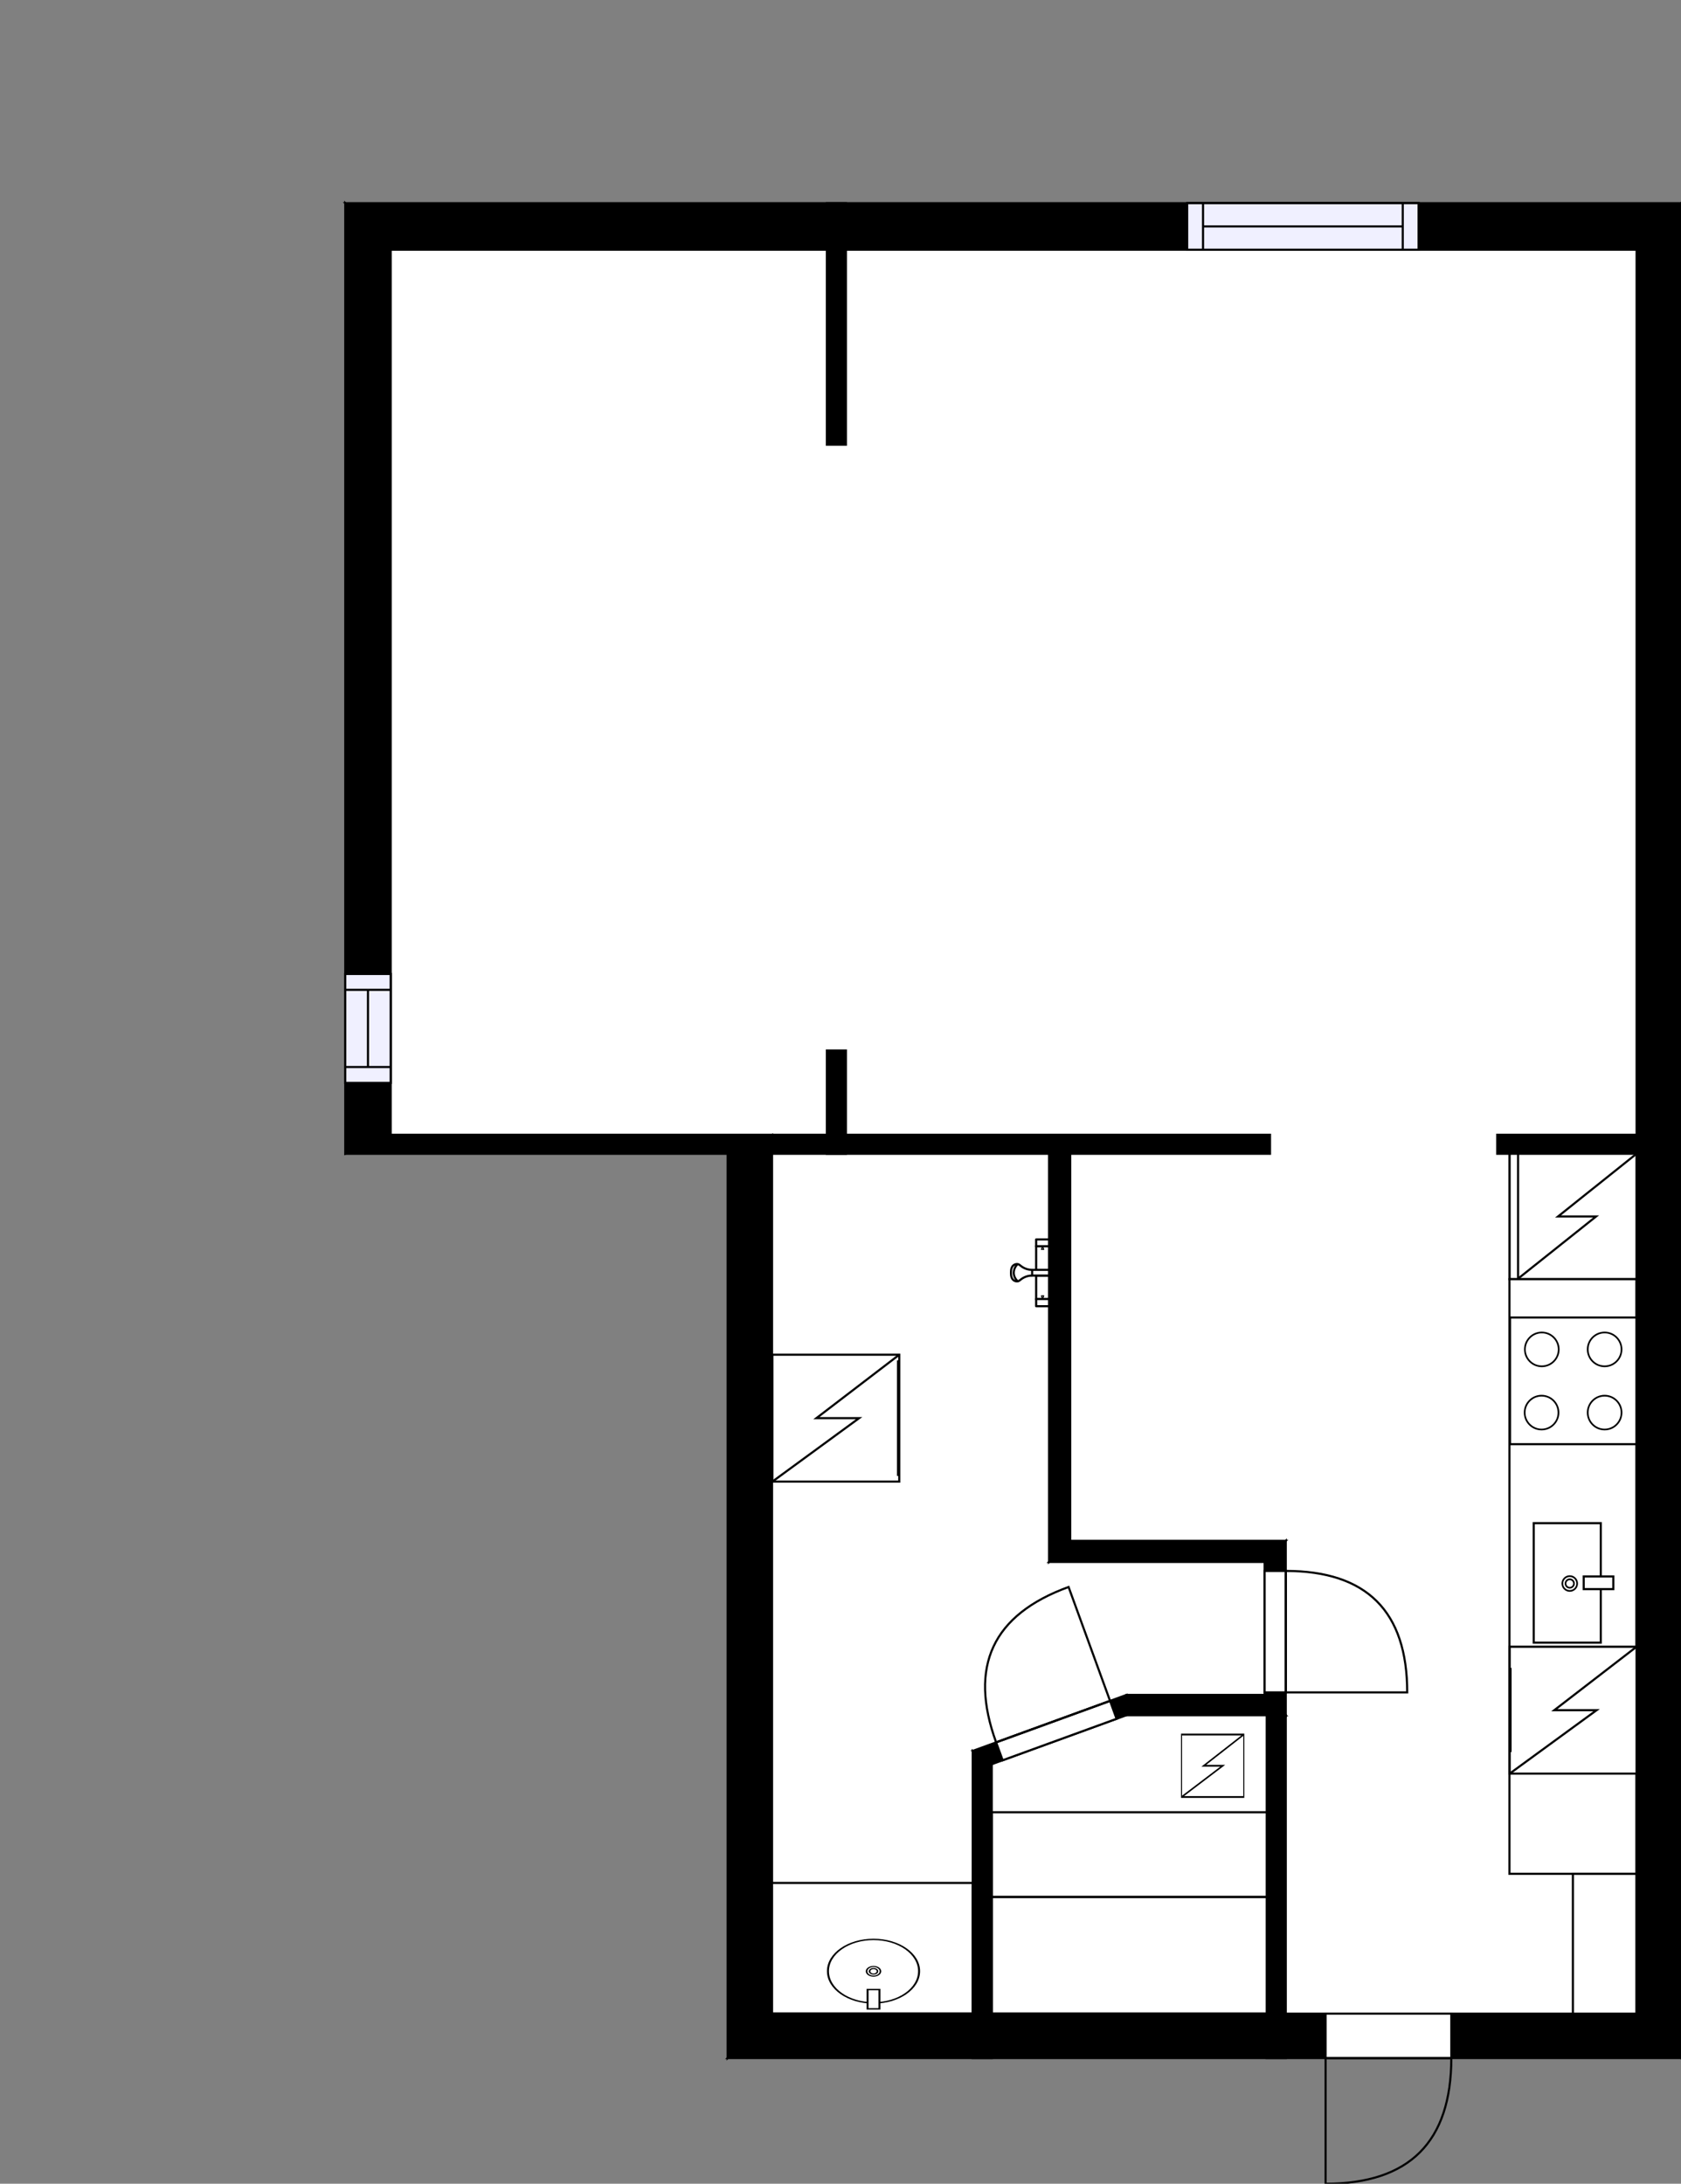 <?xml version="1.0" encoding="utf-8"?>
<svg height="1032.76" id="temp" version="1.1" viewBox="0 0 795.01 1032.76" width="795.01" xmlns="http://www.w3.org/2000/svg" xmlns:xlink="http://www.w3.org/1999/xlink"><rect x="0" y="0" width="795.01" height="1032.76" fill="#808080" stroke="none"/><defs/><g class="Model v1-1" id="Model"><g class="Floor"><g class="Floorplan Floor-1" id="Floor-1" transform="matrix(1,0,0,1,0,0)"><g class="Space Undefined" fill="#ffffff" id="4d573744-60e2-4eaf-8ef4-db524cd8af70" stroke="#ffffff" style="fill-opacity: 1; stroke-opacity: 1; stroke-width: 1;"><polygon points="599.09,952.31 469.04,952.31 469.04,834.35 532.67,811.19 599.09,811.19 "/><g class="Dimension" transform="matrix(1,0,0,1,469.037,811.193)"><g class="Visual" style="display: none;" transform="matrix(1,0,0,1,0,0)"><g class="DimensionMark" fill="#000000" id="mark1" stroke="none" style="fill-opacity: 1; pointer-events: visible;" transform="matrix(1,0,0,1,65.027,0)"><polygon points="-5,5,0,0,5,5"/></g><g class="DimensionMark" fill="#000000" id="mark2" stroke="none" style="fill-opacity: 1; pointer-events: visible;" transform="matrix(1,0,0,1,130.054,70.558)"><polygon points="-5,-5,0,0,-5,5"/></g><g class="DimensionMark" fill="#000000" id="mark3" stroke="none" style="fill-opacity: 1; pointer-events: visible;" transform="matrix(1,0,0,1,65.027,141.117)"><polygon points="-5,-5,0,0,5,-5"/></g><g class="DimensionMark" fill="#000000" id="mark4" stroke="none" style="fill-opacity: 1; pointer-events: visible;" transform="matrix(1,0,0,1,0,70.558)"><polygon points="5,5,0,0,5,-5"/></g></g><g class="SpaceDimensionsLabel" transform="matrix(1,0,0,1,-49.268,81.593)"><g class="TextLabel NameLabel" id="NameLabel" style="display: block;"/><g class="TextLabel DimensionMeasureLabel" id="DimensionMeasureLabel" style="display: none;" transform="matrix(1,0,0,1,-40.531,79.594)"/></g></g></g><g class="Space Undefined" fill="#ffffff" id="cefc139a-9278-42b9-a370-58175de29195" stroke="#ffffff" style="fill-opacity: 1; stroke-opacity: 1; stroke-width: 1;"><polygon points="496.14,738.69 598.09,738.69 598.09,801.58 532.76,801.58 460.04,828.05 460.04,952.31 365.13,952.31 365.13,545.66 496.14,545.66 "/><g class="Dimension" transform="matrix(1,0,0,1,365.127,545.657)"><g class="Visual" style="display: none;" transform="matrix(1,0,0,1,0,0)"><g class="DimensionMark" fill="#000000" id="mark1" stroke="none" style="fill-opacity: 1; pointer-events: visible;" transform="matrix(1,0,0,1,94.911,0)"><polygon points="-5,5,0,0,5,5"/></g><g class="DimensionMark" fill="#000000" id="mark2" stroke="none" style="fill-opacity: 1; pointer-events: visible;" transform="matrix(1,0,0,1,232.965,203.326)"><polygon points="-5,-5,0,0,-5,5"/></g><g class="DimensionMark" fill="#000000" id="mark3" stroke="none" style="fill-opacity: 1; pointer-events: visible;" transform="matrix(1,0,0,1,94.911,406.652)"><polygon points="-5,-5,0,0,5,-5"/></g><g class="DimensionMark" fill="#000000" id="mark4" stroke="none" style="fill-opacity: 1; pointer-events: visible;" transform="matrix(1,0,0,1,0,203.326)"><polygon points="5,5,0,0,5,-5"/></g></g><g class="SpaceDimensionsLabel" transform="matrix(1,0,0,1,19.862,234.133)"><g class="TextLabel NameLabel" id="NameLabel" style="display: block;"/><g class="TextLabel DimensionMeasureLabel" id="DimensionMeasureLabel" style="display: none;" transform="matrix(1,0,0,1,-40.531,79.594)"/></g></g></g><g class="Space Room" fill="#ffffff" id="65314ba5-6d04-4161-9dc1-78bacb0d686b" stroke="#ffffff" style="fill-opacity: 1; stroke-opacity: 1; stroke-width: 1;"><polygon points="774.01,536.66 400.06,536.66 400.06,496.80 391.06,496.80 391.06,536.66 184.77,536.66 184.77,118.09 391.06,118.09 391.06,210.31 400.06,210.31 400.06,118.09 774.01,118.09 "/><g class="Dimension" transform="matrix(1,0,0,1,184.766,118.094)"><g class="Visual" style="display: none;" transform="matrix(1,0,0,1,0,0)"><g class="DimensionMark" fill="#000000" id="mark1" stroke="none" style="fill-opacity: 1; pointer-events: visible;" transform="matrix(1,0,0,1,294.623,0)"><polygon points="-5,5,0,0,5,5"/></g><g class="DimensionMark" fill="#000000" id="mark2" stroke="none" style="fill-opacity: 1; pointer-events: visible;" transform="matrix(1,0,0,1,589.245,209.282)"><polygon points="-5,-5,0,0,-5,5"/></g><g class="DimensionMark" fill="#000000" id="mark3" stroke="none" style="fill-opacity: 1; pointer-events: visible;" transform="matrix(1,0,0,1,294.623,418.563)"><polygon points="-5,-5,0,0,5,-5"/></g><g class="DimensionMark" fill="#000000" id="mark4" stroke="none" style="fill-opacity: 1; pointer-events: visible;" transform="matrix(1,0,0,1,0,209.282)"><polygon points="5,5,0,0,5,-5"/></g></g><g class="SpaceDimensionsLabel" transform="matrix(1,0,0,1,393.123,219.601)"><g class="TextLabel NameLabel" id="NameLabel" style="display: block;"/><g class="TextLabel DimensionMeasureLabel" id="DimensionMeasureLabel" style="display: none;" transform="matrix(1,0,0,1,-127.578,79.109)"/></g></g></g><g class="Space Kitchen Kitchenette" fill="#ffffff" id="ab814b2c-6889-4210-9dba-6213749a8184" stroke="#ffffff" style="fill-opacity: 1; stroke-opacity: 1; stroke-width: 1;"><polygon points="708.11,545.66 774.01,545.66 774.01,811.19 608.09,811.19 608.09,728.69 506.14,728.69 506.14,545.66 600.64,545.66 600.64,536.66 708.11,536.66 "/><g class="Dimension" transform="matrix(1,0,0,1,506.136,536.657)"><g class="Visual" style="display: none;" transform="matrix(1,0,0,1,0,0)"><g class="DimensionMark" fill="#000000" id="mark1" stroke="none" style="fill-opacity: 1; pointer-events: visible;" transform="matrix(1,0,0,1,133.938,0)"><polygon points="-5,5,0,0,5,5"/></g><g class="DimensionMark" fill="#000000" id="mark2" stroke="none" style="fill-opacity: 1; pointer-events: visible;" transform="matrix(1,0,0,1,267.875,137.268)"><polygon points="-5,-5,0,0,-5,5"/></g><g class="DimensionMark" fill="#000000" id="mark3" stroke="none" style="fill-opacity: 1; pointer-events: visible;" transform="matrix(1,0,0,1,133.938,274.535)"><polygon points="-5,-5,0,0,5,-5"/></g><g class="DimensionMark" fill="#000000" id="mark4" stroke="none" style="fill-opacity: 1; pointer-events: visible;" transform="matrix(1,0,0,1,0,137.268)"><polygon points="5,5,0,0,5,-5"/></g></g><g class="SpaceDimensionsLabel" transform="matrix(1,0,0,1,110.427,115.545)"><g class="TextLabel NameLabel" id="NameLabel" style="display: block;"/><g class="TextLabel DimensionMeasureLabel" id="DimensionMeasureLabel" style="display: none;" transform="matrix(1,0,0,1,-116.977,79.594)"/></g></g></g><g class="Space Entry Lobby" fill="#ffffff" id="75d79a3a-08c2-4f7e-9301-49f1ca04dc2a" stroke="#ffffff" style="fill-opacity: 1; stroke-opacity: 1; stroke-width: 1;"><polygon points="774.01,952.31 608.09,952.31 608.09,811.19 774.01,811.19 "/><g class="Dimension" transform="matrix(1,0,0,1,608.091,811.193)"><g class="Visual" style="display: none;" transform="matrix(1,0,0,1,0,0)"><g class="DimensionMark" fill="#000000" id="mark1" stroke="none" style="fill-opacity: 1; pointer-events: visible;" transform="matrix(1,0,0,1,82.96,0)"><polygon points="-5,5,0,0,5,5"/></g><g class="DimensionMark" fill="#000000" id="mark2" stroke="none" style="fill-opacity: 1; pointer-events: visible;" transform="matrix(1,0,0,1,165.92,70.558)"><polygon points="-5,-5,0,0,-5,5"/></g><g class="DimensionMark" fill="#000000" id="mark3" stroke="none" style="fill-opacity: 1; pointer-events: visible;" transform="matrix(1,0,0,1,82.96,141.117)"><polygon points="-5,-5,0,0,5,-5"/></g><g class="DimensionMark" fill="#000000" id="mark4" stroke="none" style="fill-opacity: 1; pointer-events: visible;" transform="matrix(1,0,0,1,0,70.558)"><polygon points="5,5,0,0,5,-5"/></g></g><g class="SpaceDimensionsLabel" transform="matrix(1,0,0,1,38.813,78.028)"><g class="TextLabel NameLabel" id="NameLabel" style="display: block;"/><g class="TextLabel DimensionMeasureLabel" id="DimensionMeasureLabel" style="display: none;" transform="matrix(1,0,0,1,-119.18,79.594)"/></g></g></g><g class="Wall External" fill="#000000" id="Wall" stroke="#000000" style="fill-opacity: 1; stroke-opacity: 1; stroke-width: 1;"><polygon points="184.77,118.09 774.01,118.09 795.01,96.09 163.29,96.09 "/><g class="Window Regular" fill="#f0f0ff" id="Window" stroke="#000000" style="fill-opacity: 1; stroke-width: 1; stroke-opacity: 1;"><polygon points="561.46,118.09 670.91,118.09 670.91,96.09 561.46,96.09 "/><g class="Glass" id="Glass"><polygon points="561.46,118.09 670.91,118.09 670.91,96.09 561.46,96.09 "/></g><g class="Panel" id="Panel"><line x1="568.96" x2="663.41" y1="107.09" y2="107.09"/><line x1="568.96" x2="568.96" y1="118.09" y2="96.09"/><line x1="663.41" x2="663.41" y1="118.09" y2="96.09"/></g></g></g><g class="Wall External" fill="#000000" id="Wall" stroke="#000000" style="fill-opacity: 1; stroke-opacity: 1; stroke-width: 1;"><polygon points="774.01,118.09 774.01,952.31 795.01,973.31 795.01,96.09 "/></g><g class="Wall External" fill="#000000" id="Wall" stroke="#000000" style="fill-opacity: 1; stroke-opacity: 1; stroke-width: 1;"><polygon points="774.01,952.31 365.13,952.31 344.13,973.31 795.01,973.31 "/><g class="Door Swing Beside" fill="#ffffff" id="Door" stroke="#000000" style="fill-opacity: 1; stroke-width: 1; stroke-opacity: 1;"><polygon points="686.38,952.31 626.93,952.31 626.93,973.31 686.38,973.31 "/><g class="Panel Right Positive" fill="none" id="Panel" style=""><g class="PanelArea" fill="none" id="PanelArea" stroke="none" style=""><polygon points="686.38,952.31 626.93,952.31 626.93,973.31 686.38,973.31 "/></g><path d="M686.38,973.31 q0.00,59.45 -59.45,59.45 l0.00,-59.45Z"/></g></g></g><g class="Wall External" fill="#000000" id="Wall" stroke="#000000" style="fill-opacity: 1; stroke-opacity: 1; stroke-width: 1;"><polygon points="344.13,973.31 344.13,545.66 365.13,536.66 365.13,952.31 "/></g><g class="Wall External" fill="#000000" id="Wall" stroke="#000000" style="fill-opacity: 1; stroke-opacity: 1; stroke-width: 1;"><polygon points="365.13,536.66 184.77,536.66 163.29,545.66 344.13,545.66 "/></g><g class="Wall External" fill="#000000" id="Wall" stroke="#000000" style="fill-opacity: 1; stroke-opacity: 1; stroke-width: 1;"><polygon points="163.29,545.66 163.29,96.09 184.77,118.09 184.77,536.66 "/><g class="Window Regular" fill="#f0f0ff" id="Window" stroke="#000000" style="fill-opacity: 1; stroke-width: 1; stroke-opacity: 1;"><polygon points="163.29,512.13 163.29,460.62 184.77,460.62 184.77,512.13 "/><g class="Glass" id="Glass"><polygon points="163.29,512.13 163.29,460.62 184.77,460.62 184.77,512.13 "/></g><g class="Panel" id="Panel"><line x1="174.03" x2="174.03" y1="504.63" y2="468.12"/><line x1="163.29" x2="184.77" y1="504.63" y2="504.63"/><line x1="163.29" x2="184.77" y1="468.12" y2="468.12"/></g></g></g><g class="Wall" fill="#000000" id="Wall" stroke="#000000" style="fill-opacity: 1; stroke-opacity: 1; stroke-width: 1;"><polygon points="365.13,536.66 600.64,536.66 600.64,545.66 365.13,545.66 "/></g><g class="Wall" fill="#000000" id="Wall" stroke="#000000" style="fill-opacity: 1; stroke-opacity: 1; stroke-width: 1;"><polygon points="708.11,536.66 795.01,536.66 795.01,545.66 708.11,545.66 "/></g><g class="Wall" fill="#000000" id="Wall" stroke="#000000" style="fill-opacity: 1; stroke-opacity: 1; stroke-width: 1;"><polygon points="496.14,536.66 496.14,738.69 506.14,728.69 506.14,536.66 "/></g><g class="Wall" fill="#000000" id="Wall" stroke="#000000" style="fill-opacity: 1; stroke-opacity: 1; stroke-width: 1;"><polygon points="496.14,738.69 598.09,738.69 608.09,728.69 506.14,728.69 "/></g><g class="Wall" fill="#000000" id="Wall" stroke="#000000" style="fill-opacity: 1; stroke-opacity: 1; stroke-width: 1;"><polygon points="608.09,728.69 608.09,811.19 598.09,801.58 598.09,738.69 "/><g class="Door Swing Beside" fill="#ffffff" id="Door" stroke="#000000" style="fill-opacity: 1; stroke-width: 1; stroke-opacity: 1;"><polygon points="608.09,742.94 608.09,800.38 598.09,800.38 598.09,742.94 "/><g class="Panel Left Negative" fill="none" id="Panel" style=""><g class="PanelArea" fill="none" id="PanelArea" stroke="none" style=""><polygon points="608.09,742.94 608.09,800.38 598.09,800.38 598.09,742.94 "/></g><path d="M608.09,742.94 q57.44,0.00 57.44,57.44 l-57.44,0.00Z"/></g></g></g><g class="Wall" fill="#000000" id="Wall" stroke="#000000" style="fill-opacity: 1; stroke-opacity: 1; stroke-width: 1;"><polygon points="608.09,811.19 608.09,973.31 599.09,973.31 599.09,811.19 "/></g><g class="Wall" fill="#000000" id="Wall" stroke="#000000" style="fill-opacity: 1; stroke-opacity: 1; stroke-width: 1;"><polygon points="598.09,801.58 532.76,801.58 532.67,811.19 608.09,811.19 "/></g><g class="Wall" fill="#000000" id="Wall" stroke="#000000" style="fill-opacity: 1; stroke-opacity: 1; stroke-width: 1;"><polygon points="532.76,801.58 460.04,828.05 469.04,834.35 532.67,811.19 "/><g class="Door Swing Beside" fill="#ffffff" id="Door" stroke="#000000" style="fill-opacity: 1; stroke-width: 1; stroke-opacity: 1;"><polygon points="524.99,804.41 471.11,824.02 474.19,832.48 528.07,812.87 "/><g class="Panel Right Negative" fill="none" id="Panel" style=""><g class="PanelArea" fill="none" id="PanelArea" stroke="none" style=""><polygon points="524.99,804.41 471.11,824.02 474.19,832.48 528.07,812.87 "/></g><path d="M471.11,824.02 q-19.62,-53.88 34.26,-73.49 l19.62,53.88Z"/></g></g></g><g class="Wall" fill="#000000" id="Wall" stroke="#000000" style="fill-opacity: 1; stroke-opacity: 1; stroke-width: 1;"><polygon points="460.04,828.05 460.04,973.31 469.04,973.31 469.04,834.35 "/></g><g class="Wall" fill="#000000" id="Wall" stroke="#000000" style="fill-opacity: 1; stroke-opacity: 1; stroke-width: 1;"><polygon points="400.06,545.66 400.06,496.80 391.06,496.80 391.06,545.66 "/></g><g class="Wall" fill="#000000" id="Wall" stroke="#000000" style="fill-opacity: 1; stroke-opacity: 1; stroke-width: 1;"><polygon points="391.06,210.31 391.06,96.09 400.06,96.09 400.06,210.31 "/></g><g class="FixedFurniture ElectricalAppliance Refrigerator" fill="#ffffff" stroke="#000000" style="fill-opacity: 1; stroke-opacity: 1;" transform="matrix(0,0.988,-1,0,773.964,545.657)">
<g class="BoundaryPolygon" fill="rgb(255, 255, 255)" stroke="rgb(0, 0, 0)">
<polygon points="0,0 60,0 60,60 0,60"/>
</g>
<g class="electricitySign" fill="none" stroke="rgb(0, 0, 0)">
<path d="M0,0,30,37.1v-18L60,56.3"/>
</g>
<g class="Doors" fill="rgb(255, 255, 255)" stroke="rgb(0, 0, 0)">
<rect height="4" width="60" y="56"/>
</g>
<g class="Direction" fill-opacity="0.9" style="display: none;">
<polygon fill="#444444" points="32.009 55.197 32.009 44.581 29 44.581 29 55.197 25.197 55.197 30.5 60 35.803 55.197 32.009 55.197"/>
</g>
<g class="Name" fill-opacity="0.9" style="display: none;">

</g>
<desc>Width:60 Height:170 Depth:60 Elevation:0</desc>
</g><g class="FixedFurniture BaseCabinet" fill="#ffffff" stroke="#000000" style="fill-opacity: 1; stroke-opacity: 1;" transform="matrix(0,1,-1,0,773.886,604.964)">
<g class="BoundaryPolygon" fill="rgb(255, 255, 255)" stroke="rgb(0, 0, 0)">
<polygon points="0.00,0.00 281.21,0.00 281.21,60.00 0.00,60.00 "/>
</g>
<g class="Direction" fill-opacity="0.9" style="display: none;">
<polygon fill="#444444" points="150.02,55.20 150.02,44.58 147.01,44.58 147.01,55.20 143.21,55.20 148.51,60.00 153.81,55.20 150.02,55.20 "/>
</g>
<g class="Name" fill-opacity="0.9" style="display: none;">

</g>
<desc>Width:60 Height:90 Depth:60 Elevation:0</desc>
</g><g class="FixedFurniture ElectricalAppliance IntegratedStove" fill="#ffffff" stroke="#000000" style="fill-opacity: 1; stroke-opacity: 1;" transform="matrix(0,1,-1,0,775.928,621.091)">
<g class="BoundaryPolygon" fill="rgb(255, 255, 255)" stroke="rgb(0, 0, 0)">
<polygon points="2.00,2.00 61.91,2.00 61.91,61.77 2.00,61.77 "/>
</g>
<g class="OuterCircle" fill="rgb(255, 255, 255)" stroke="rgb(0, 0, 0)" stroke-width="0.8">
<circle cx="17.079" cy="17.04" r="8"/>
<circle cx="46.968" cy="17.04" r="8"/>
<circle cx="17.079" cy="46.752" r="8"/>
<circle cx="46.968" cy="46.859" r="8"/>
</g>
<g class="Direction" fill-opacity="0.9" style="display: none;">
<polygon fill="#444444" points="34.17,58.78 34.17,48.17 31.16,48.17 31.16,58.78 27.36,58.78 32.66,63.59 37.96,58.78 34.17,58.78 "/>
</g>
<g class="Name" fill-opacity="0.9" style="display: none;">

</g>
<desc>Width:60 Height:90 Depth:30 Elevation:0</desc>
</g><g class="FixedFurniture Sink" fill="#ffffff" stroke="#000000" style="fill-opacity: 1; stroke-opacity: 1;" transform="matrix(0,1,-1,0,766.777,715.344)">
<g class="InnerPolygon" fill="rgb(255, 255, 255)" stroke="rgb(0, 0, 0)">
<polygon points="5.00,9.70 61.51,9.70 61.51,41.42 5.00,41.42 "/>
</g>
<g class="OuterDrain" fill="rgb(255, 255, 255)" stroke="rgb(0, 0, 0)" stroke-width="0.8">
<circle cx="33.553" cy="24.381" r="3.5"/>
</g>
<g class="InnerDrain" fill="rgb(255, 255, 255)" stroke="rgb(0, 0, 0)" stroke-width="0.8">
<circle cx="33.553" cy="24.381" r="2"/>
</g>
<g class="Faucet" fill="rgb(255, 255, 255)" stroke="rgb(0, 0, 0)">
<polygon points="30.20,3.79 36.20,3.79 36.20,17.79 30.20,17.79 "/>
</g>
<g class="Direction" fill-opacity="0.9" style="display: none;">
<polygon fill="#444444" points="35.80,41.79 35.80,31.18 32.79,31.18 32.79,41.79 28.99,41.79 34.29,46.60 39.59,41.79 35.80,41.79 "/>
</g>
<g class="Name" fill-opacity="0.9" style="display: none;">

</g>
<desc>Width:60 Height:90 Depth:60 Elevation:0</desc>
</g><g class="FixedFurniture ElectricalAppliance Dishwasher" fill="#ffffff" stroke="#000000" style="fill-opacity: 1; stroke-opacity: 1;" transform="matrix(0,1,-1,0,773.995,778.791)">
<g class="BoundaryPolygon" fill="rgb(255, 255, 255)" stroke="rgb(0, 0, 0)">
<polygon points="0,0 60,0 60,60 0,60"/>
</g>
<g class="electricitySign" fill="none" stroke="rgb(0, 0, 0)">
<path d="M0,0,30,38.9v-20L60,60"/>
</g>
<g class="Handle" fill="none" stroke="rgb(0, 0, 0)">
<path d="M10,59.6H49.8"/>
</g>
<g class="Direction" fill-opacity="0.9" style="display: none;">
<polygon fill="#444444" points="32.009 55.197 32.009 44.581 29 44.581 29 55.197 25.197 55.197 30.5 60 35.803 55.197 32.009 55.197"/>
</g>
<g class="Name" fill-opacity="0.9" style="display: none;">

</g>
<desc>Width:60 Height:90 Depth:60 Elevation:0</desc>
</g><g class="FixedFurniture SaunaBench" fill="#ffffff" stroke="#000000" style="fill-opacity: 1; stroke-opacity: 1;" transform="matrix(-1,0,0,-1,599.091,952.216)">
<g class="BoundaryPolygon" fill="rgb(255, 255, 255)" stroke="rgb(0, 0, 0)">
<polygon points="0.00,0.00 129.99,0.00 129.99,55.06 0.00,55.06 "/>
</g>

<g class="Direction" fill-opacity="0.9" style="display: none;">
<polygon fill="#444444" points="67.04,50.16 67.04,39.54 64.03,39.54 64.03,50.16 60.23,50.16 65.53,55.46 70.84,50.16 67.04,50.16 "/>
</g>
<g class="Name" fill-opacity="0.9" style="display: none;">

</g>
<desc>Width:185 Height:5 Depth:60 Elevation:105</desc>
</g><g class="FixedFurniture SaunaBench" fill="#ffffff" stroke="#000000" style="fill-opacity: 1; stroke-opacity: 1;" transform="matrix(-1,0,0,-1,599.091,897.062)">
<g class="BoundaryPolygon" fill="rgb(255, 255, 255)" stroke="rgb(0, 0, 0)">
<polygon points="0.00,0.00 129.99,0.00 129.99,40.00 0.00,40.00 "/>
</g>

<g class="Direction" fill-opacity="0.9" style="display: none;">
<polygon fill="#444444" points="66.06,34.66 66.06,24.04 63.05,24.04 63.05,34.66 59.25,34.66 64.55,39.96 69.85,34.66 66.06,34.66 "/>
</g>
<g class="Name" fill-opacity="0.9" style="display: none;">

</g>
<desc>Width:185 Height:5 Depth:40 Elevation:60</desc>
</g><g class="FixedFurniture ElectricalAppliance SaunaStove" fill="#ffffff" stroke="#000000" style="fill-opacity: 1; stroke-opacity: 1;" transform="matrix(0.49,0,0,0.844,558.818,820.313)">
<g class="BoundaryPolygon" fill="rgb(255, 255, 255)" stroke="rgb(0, 0, 0)">
<polygon points="0,0 60,0 60,35 0,35"/>
</g>
<g class="electricitySign" fill="none" stroke="rgb(0, 0, 0)">
<polyline points="0 35 39.7 17.5 21.4 17.5 60 0"/>
</g>
<g class="Direction" fill-opacity="0.9" style="display: none;">
<polygon fill="#444444" points="31.509 29.697 31.509 19.081 28.5 19.081 28.5 29.697 24.697 29.697 30 35 35.303 29.697 31.509 29.697"/>
</g>
<g class="Name" fill-opacity="0.9" style="display: none;">

</g>
<desc>Width:60 Height:60 Depth:35 Elevation:20</desc>
</g><g class="FixedFurniture ElectricalAppliance WashingMachine" fill="#ffffff" stroke="#000000" style="fill-opacity: 1; stroke-opacity: 1;" transform="matrix(0,-1,1,0,365.298,700.688)">
<g class="BoundaryPolygon" fill="rgb(255, 255, 255)" stroke="rgb(0, 0, 0)">
<polygon points="0,0 60,0 60,60 0,60"/>
</g>
<g class="electricitySign" fill="none" stroke="rgb(0, 0, 0)">
<path d="M0,0,30,41V20.8L60,60"/>
</g>
<g class="Handle" fill="rgb(255, 255, 255)" stroke="rgb(0, 0, 0)">
<path d="M2.7,59.4H57.3"/>
</g>
<g class="Direction" fill-opacity="0.9" style="display: none;">
<polygon fill="#444444" points="32.009 55.197 32.009 44.581 29 44.581 29 55.197 25.197 55.197 30.5 60 35.803 55.197 32.009 55.197"/>
</g>
<g class="Name" fill-opacity="0.9" style="display: none;">

</g>
<desc>Width:60 Height:90 Depth:60 Elevation:0</desc>
</g><g class="FixedFurniture Shower" fill="#ffffff" stroke="#000000" style="fill-opacity: 1; stroke-opacity: 1;" transform="matrix(0,1,-1,0,496.636,585.653)">
<g class="BoundaryPolygon" fill="rgb(255, 255, 255)" stroke="rgb(0, 0, 0)" stroke-linejoin="round">
<rect height="6.1" width="11.2" x="3.7" y="0.5"/>
<rect height="6.1" width="11.2" x="17.6" y="0.5"/>
<rect height="6.1" width="3.4" x="28.7" y="0.5"/>
<rect height="6.1" width="3.2" x="0.5" y="0.5"/>
<path d="M14.9,8.5c0,1.5-0.4,3.3-1.6,5    c-0.4,0.6-1,1.1-1.1,1.7c-0.2,1.1,0.3,2.8,2.5,3.2c0.5,0.1,1.3,0.1,1.6,0.1h-0.1c0.3,0,1.1,0,1.6-0.1c2.2-0.4,2.7-2.1,2.5-3.2    c-0.1-0.6-0.7-1.1-1.1-1.7c-1.2-1.7-1.6-3.5-1.6-5"/>
<path d="M12.2,15.3c0.1,0.2,1.6,1.9,4.2,1.9 c2.4-0.1,3.7-1.7,3.9-1.9"/>
<path d="M14.9,0.5h2.7v8c-0.9,0-1.8,0-2.7,0l0,0 C14.9,5.9,14.9,3.2,14.9,0.5z"/>
</g>
<g class="Indicator" fill="rgb(255, 255, 255)" stroke="rgb(0, 0, 0)" stroke-linejoin="round" stroke-width="0.5">
<path d="M3.7,3.6C5,3.1,5.2,3,5.2,3 c0,1.1,0,0,0,1.1C5.2,4.1,5.1,4.1,3.7,3.6"/>
<path d="M28.7,3.6 C27.4,3.1,27.2,3,27.2,3c0,1.1,0,0,0,1.1C27.2,4.1,27.3,4.1,28.7,3.6"/>
</g>
<desc>Width:35 Height:97 Depth:20 Elevation:135</desc>
</g><g class="FixedFurniture BaseCabinet" fill="#ffffff" stroke="#000000" style="fill-opacity: 1; stroke-opacity: 1;" transform="matrix(-1,0,0,-1,459.987,952.2)">
<g class="BoundaryPolygon" fill="rgb(255, 255, 255)" stroke="rgb(0, 0, 0)">
<polygon points="0.00,0.00 94.86,0.00 94.86,61.71 0.00,61.71 "/>
</g>
<g class="Direction" fill-opacity="0.9" style="display: none;">
<polygon fill="#444444" points="50.61,56.77 50.61,46.15 47.60,46.15 47.60,56.77 43.80,56.77 49.10,61.57 54.40,56.77 50.61,56.77 "/>
</g>
<g class="Name" fill-opacity="0.9" style="display: none;">

</g>
<desc>Width:60 Height:90 Depth:60 Elevation:0</desc>
</g><g class="FixedFurniture CoatCloset" fill="#ffffff" stroke="#000000" style="fill-opacity: 1; stroke-opacity: 1;" transform="matrix(0,1,-1,0,773.901,886.206)">
<g class="BoundaryPolygon" fill="rgb(255, 255, 255)" stroke="rgb(0, 0, 0)">
<polygon points="0.00,0.00 66.10,0.00 66.10,30.02 0.00,30.02 "/>
</g>

<g class="Direction" fill-opacity="0.9" style="display: none;">
<polygon fill="#444444" points="33.88,27.27 33.88,16.65 30.87,16.65 30.87,27.27 27.07,27.27 32.37,32.57 37.68,27.27 33.88,27.27 "/>
</g>
<g class="Name" fill-opacity="0.9" style="display: none;">

</g>
<desc>Width:120 Height:200 Depth:60 Elevation:0</desc>
</g><g class="FixedFurniture RoundSink" fill="#ffffff" stroke="#000000" style="fill-opacity: 1; stroke-opacity: 1;" transform="matrix(-0.937,0,0,-0.653,435.139,950.376)">
<g class="InnerPolygon" fill="rgb(255, 255, 255)" stroke="rgb(0, 0, 0)">
<circle cx="23.5" cy="27.8" r="23"/>
</g>
<g class="OuterDrain" fill="rgb(255, 255, 255)" stroke="rgb(0, 0, 0)" stroke-width="0.8">
<circle cx="23.5" cy="27.7" r="3.5"/>
</g>
<g class="InnerDrain" fill="rgb(255, 255, 255)" stroke="rgb(0, 0, 0)" stroke-width="0.8">
<circle cx="23.5" cy="27.7" r="2"/>
</g>
<g class="Faucet" fill="rgb(255, 255, 255)" stroke="rgb(0, 0, 0)">
<polygon points="20.5 0.5 26.5 0.5 26.5 14.5 20.5 14.5 20.5 0.5"/>
</g>
<g class="Name" fill-opacity="0.9" style="display: none;">

</g>
<desc>Width:46 Height:90 Depth:50 Elevation:60</desc>
</g><g class="SelectionControls" fill="#0000ff" stroke="#0000ff" style="display: none;"><g class="rotateControl" style="display: none;"><circle cx="590.279" cy="274.523" r="5" style="stroke : none; fill-opacity: 0.5; cursor:crosshair"/></g><g class="ResizeNControl" style="display: none;"><circle cx="0" cy="0" r="5" style="stroke : none; fill-opacity: 0.5"/></g><g class="ResizeNEControl" style="display: none;"><circle cx="0" cy="0" r="5" style="stroke : none; fill-opacity: 0.5"/></g><g class="ResizeEControl" style="display: none;"><circle cx="0" cy="0" r="5" style="stroke : none; fill-opacity: 0.5"/></g><g class="ResizeSEControl" style="display: none;"><circle cx="0" cy="0" r="5" style="stroke : none; fill-opacity: 0.5"/></g><g class="ResizeSControl" style="display: none;"><circle cx="0" cy="0" r="5" style="stroke : none; fill-opacity: 0.5"/></g><g class="ResizeSWControl" style="display: none;"><circle cx="0" cy="0" r="5" style="stroke : none; fill-opacity: 0.5"/></g><g class="ResizeWControl" style="display: none;"><circle cx="0" cy="0" r="5" style="stroke : none; fill-opacity: 0.5"/></g><g class="ResizeNWControl" style="display: none;"><circle cx="0" cy="0" r="5" style="stroke : none; fill-opacity: 0.5"/></g><g class="removeControl" style="display: none;"><polygon points="577.89,304.52 602.67,304.52 602.67,344.02 577.89,344.02 " style="stroke : none; fill-opacity: 0.1"/></g><g class="copyPasteControl" style="display: none;"><polygon style="stroke : none; fill-opacity: 0.1"/></g><g class="translateControl" style="display: none;"><polygon points="577.89,304.52 602.67,304.52 602.67,344.02 577.89,344.02 " style="stroke : none; fill-opacity: 0.1; cursor:move"/></g></g><g class="SelectionControls" fill="#0000ff" stroke="#0000ff" style="display: none;"><polygon fill="none" points="184.77,118.09 774.01,118.09 774.01,536.66 184.77,536.66 " stroke="#0000ff" style=""/><g class="rotateControl" style="display: none;"><circle cx="479.388" cy="88.094" r="5" style="stroke : none; fill-opacity: 0.5; cursor:crosshair"/></g><g class="ResizeNControl" style="display: none;"><circle cx="0" cy="0" r="5" style="stroke : none; fill-opacity: 0.5"/></g><g class="ResizeNEControl" style="display: none;"><circle cx="0" cy="0" r="5" style="stroke : none; fill-opacity: 0.5"/></g><g class="ResizeEControl" style="display: none;"><circle cx="0" cy="0" r="5" style="stroke : none; fill-opacity: 0.5"/></g><g class="ResizeSEControl" style="display: none;"><circle cx="0" cy="0" r="5" style="stroke : none; fill-opacity: 0.5"/></g><g class="ResizeSControl" style="display: none;"><circle cx="0" cy="0" r="5" style="stroke : none; fill-opacity: 0.5"/></g><g class="ResizeSWControl" style="display: none;"><circle cx="0" cy="0" r="5" style="stroke : none; fill-opacity: 0.5"/></g><g class="ResizeWControl" style="display: none;"><circle cx="0" cy="0" r="5" style="stroke : none; fill-opacity: 0.5"/></g><g class="ResizeNWControl" style="display: none;"><circle cx="0" cy="0" r="5" style="stroke : none; fill-opacity: 0.5"/></g><g class="removeControl" style="display: none;"><polygon style="stroke : none; fill-opacity: 0.1"/></g><g class="copyPasteControl" style="display: none;"><polygon style="stroke : none; fill-opacity: 0.1"/></g><g class="translateControl" style="display: none;"><polygon style="stroke : none; fill-opacity: 0.1; cursor:move"/></g></g></g></g></g></svg>